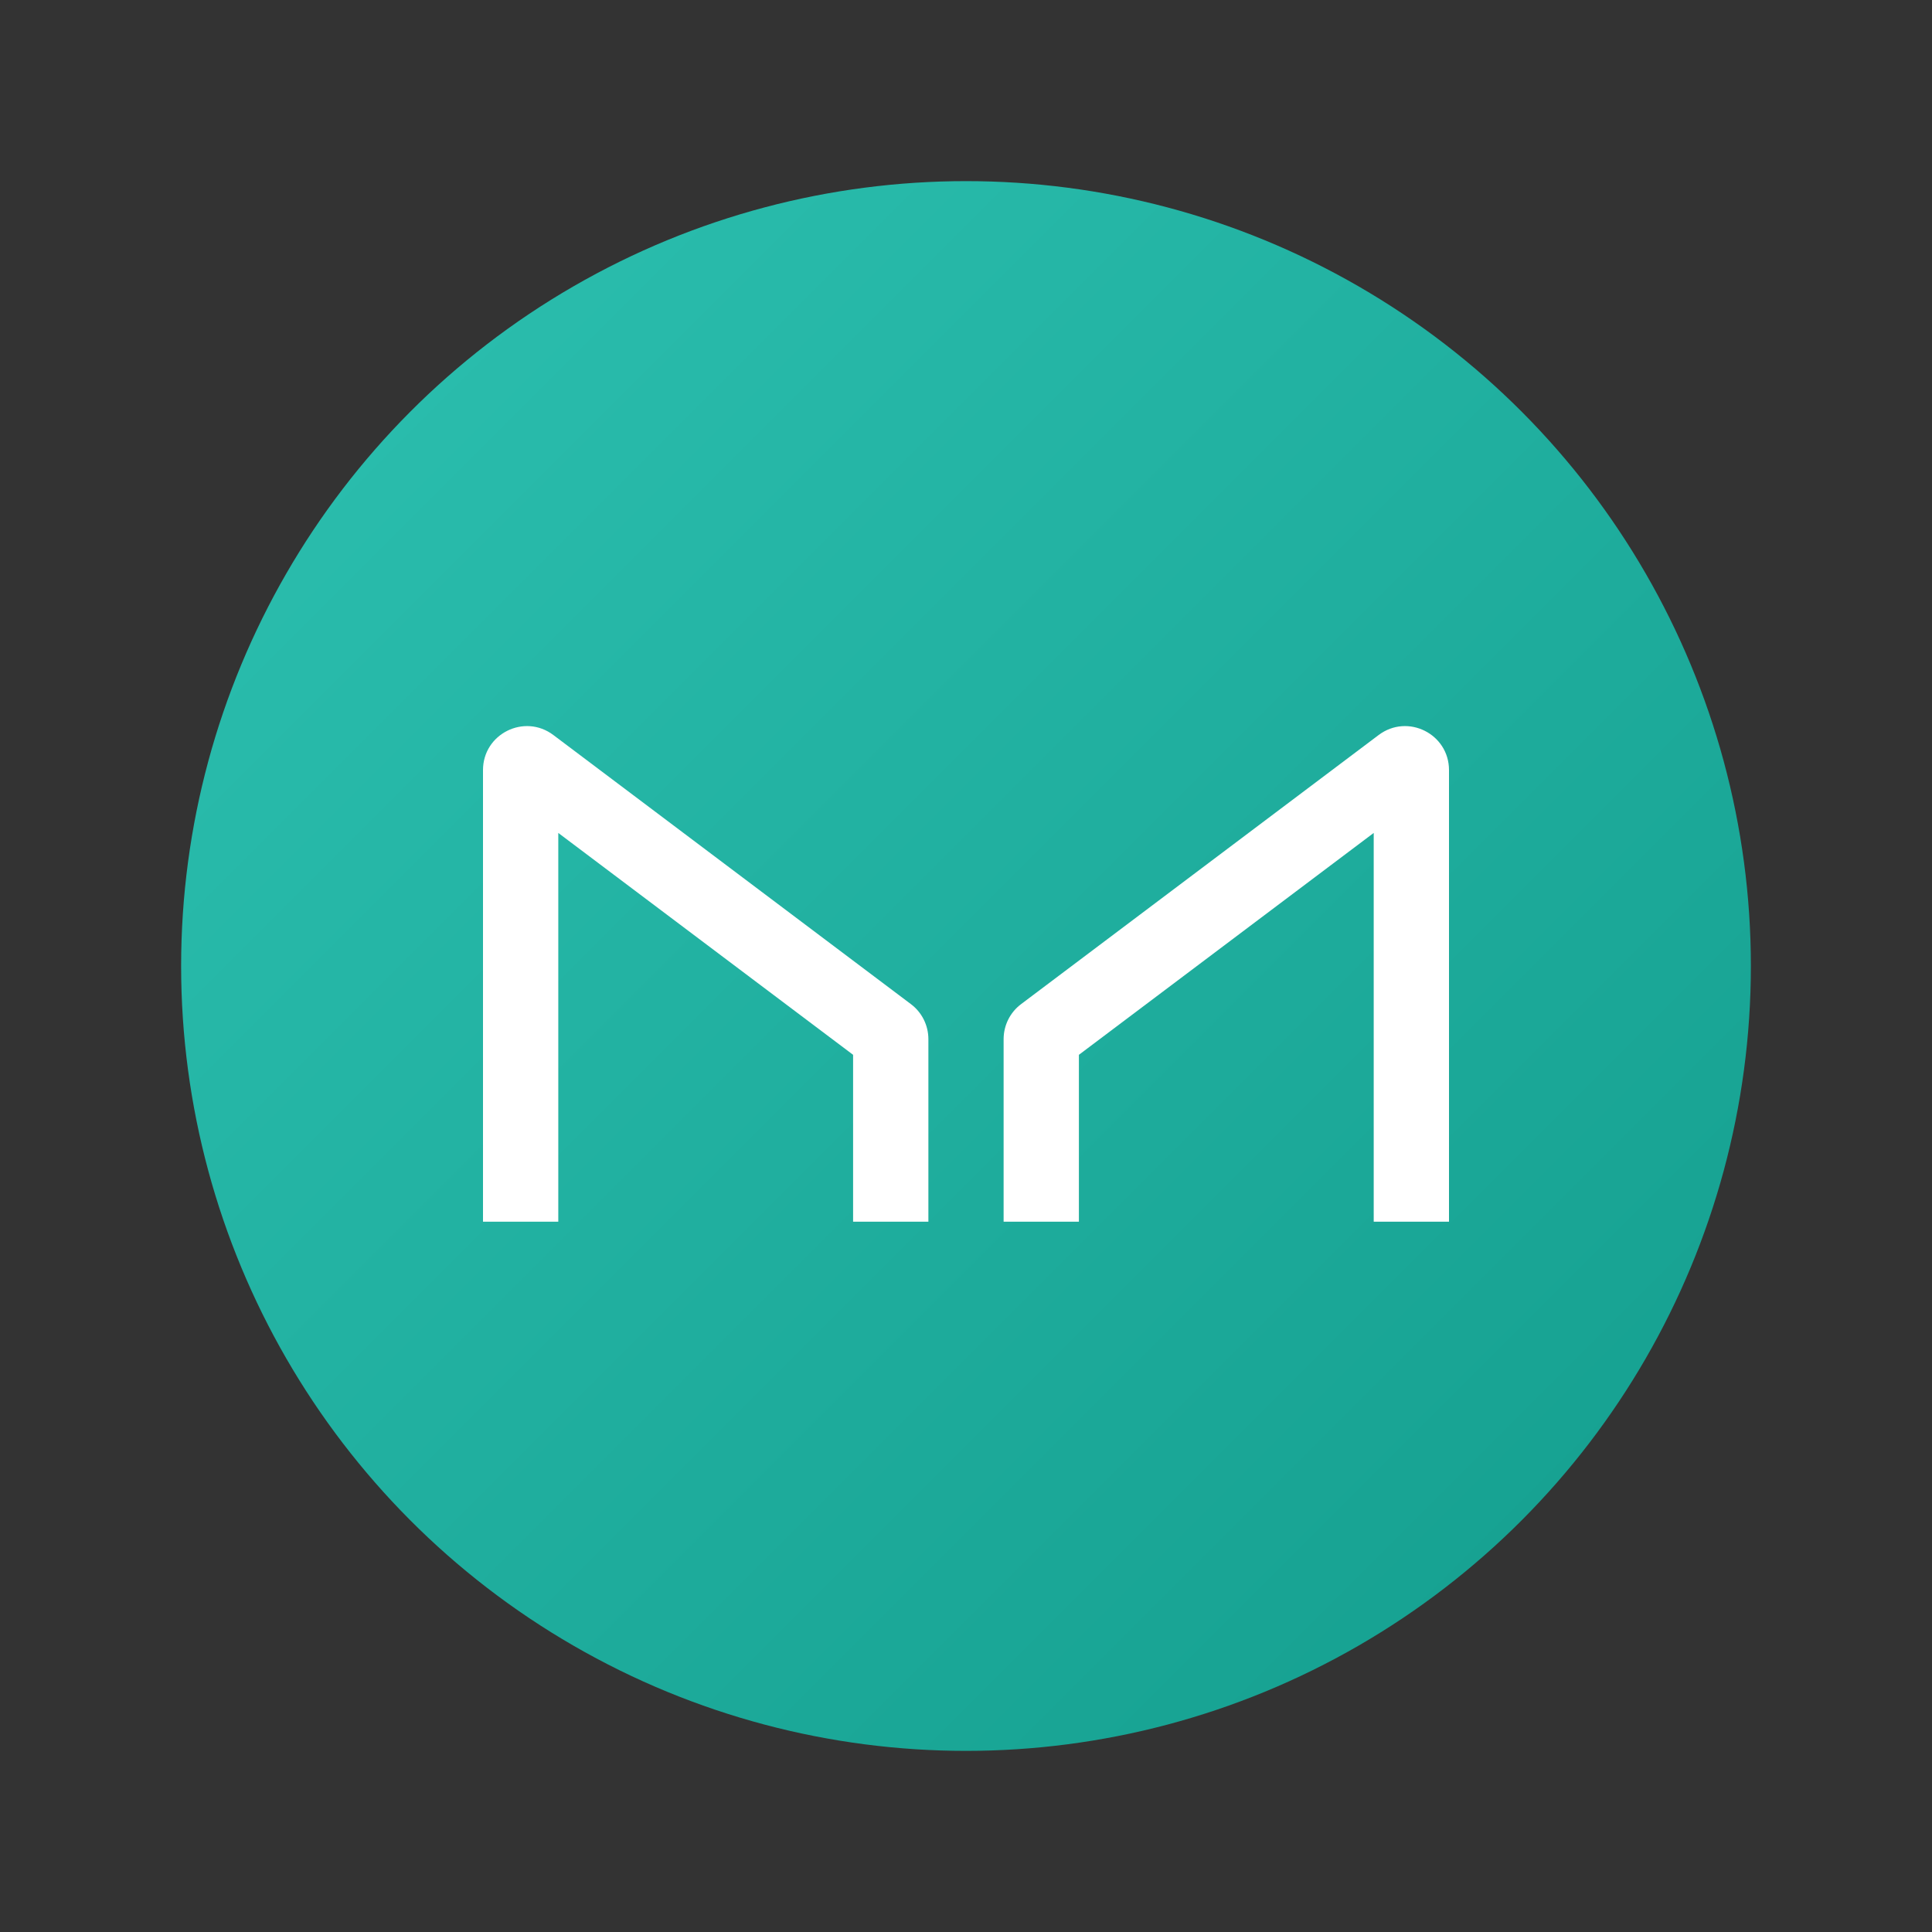 <svg width="32" height="32" viewBox="0 0 32 32" fill="none" xmlns="http://www.w3.org/2000/svg">
  <rect x="0" y="0" width="32" height="32" fill="#333333" stroke="none"/>
  <circle cx="16" cy="16" r="13" fill="url(#paint0_linear_14134_2358)" />
  <path
    d="M9.247 20.235V13.796L14.13 17.471V20.235H15.377V17.212C15.377 16.983 15.27 16.768 15.087 16.631L9.165 12.174C8.685 11.813 8 12.155 8 12.755V20.235H9.247Z"
    fill="white" />
  <path
    d="M22.753 20.235V13.796L17.87 17.471V20.235H16.623V17.212C16.623 16.983 16.73 16.768 16.913 16.631L22.835 12.174C23.315 11.813 24 12.155 24 12.755V20.235H22.753Z"
    fill="white" />
  <defs>
    <linearGradient id="paint0_linear_14134_2358" x1="3" y1="3" x2="29" y2="29" gradientUnits="userSpaceOnUse">
      <stop stop-color="#2DC1B1" />
      <stop offset="1" stop-color="#139D8D" />
    </linearGradient>
  </defs>
</svg>
